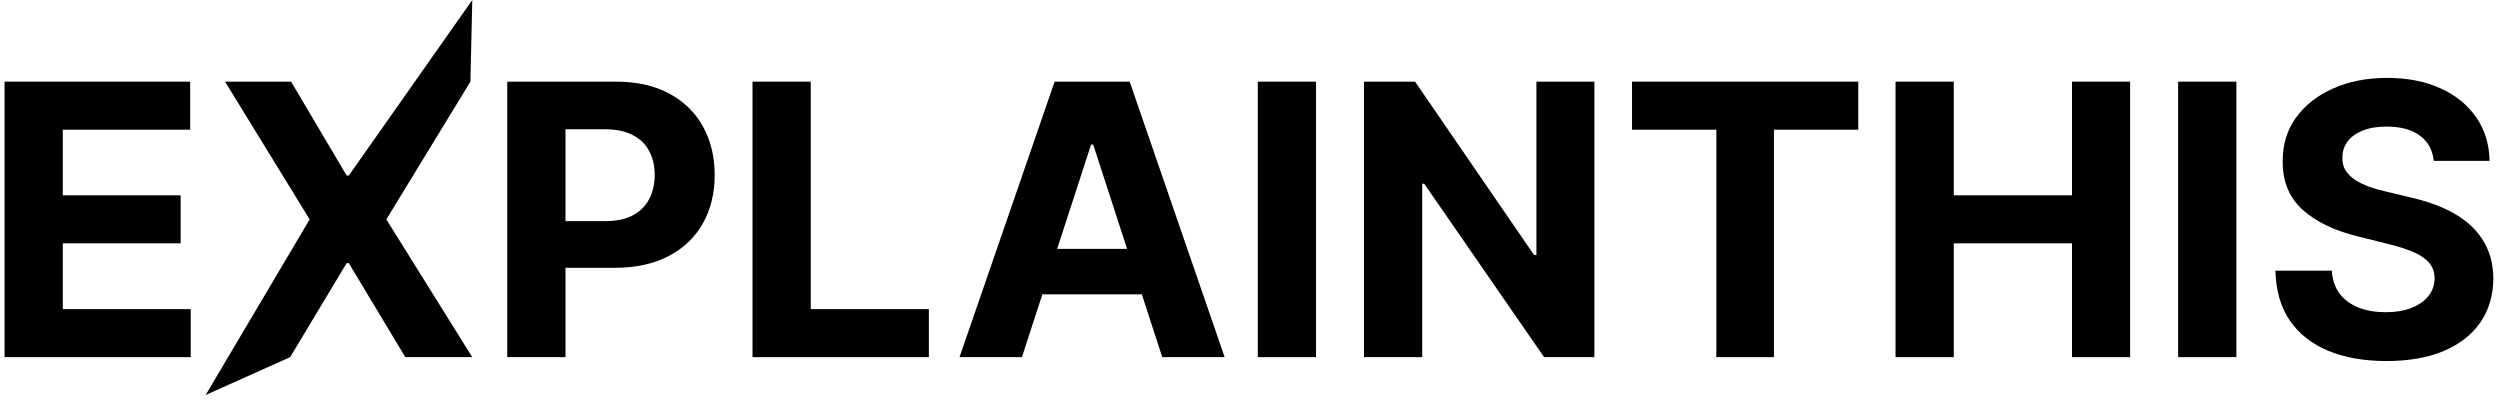 <svg width="231" height="37" viewBox="0 0 231 37" fill="none" xmlns="http://www.w3.org/2000/svg">
<path d="M0.42 33V7.545H17.572V11.983H5.802V18.048H16.69V22.485H5.802V28.563H17.622V33H0.42Z" fill="black"/>
<path d="M26.897 7.545L32.03 16.221H32.229L43.639 0L43.465 7.545L35.697 20.273L43.639 33H37.449L32.229 24.312H32.03L26.81 33L19 36.5L28.612 20.273L20.794 7.545H26.897Z" fill="black"/>
<path d="M46.87 33V7.545H56.913C58.844 7.545 60.489 7.914 61.847 8.652C63.206 9.381 64.242 10.396 64.955 11.697C65.676 12.989 66.036 14.481 66.036 16.171C66.036 17.861 65.671 19.353 64.942 20.646C64.213 21.938 63.157 22.945 61.773 23.666C60.397 24.387 58.732 24.747 56.776 24.747H50.376V20.434H55.906C56.942 20.434 57.796 20.256 58.467 19.9C59.146 19.535 59.652 19.034 59.983 18.396C60.323 17.75 60.493 17.008 60.493 16.171C60.493 15.326 60.323 14.588 59.983 13.959C59.652 13.321 59.146 12.828 58.467 12.48C57.787 12.123 56.926 11.945 55.882 11.945H52.252V33H46.87Z" fill="black"/>
<path d="M69.532 33V7.545H74.913V28.563H85.826V33H69.532Z" fill="black"/>
<path d="M94.427 33H88.66L97.447 7.545H104.383L113.157 33H107.39L101.014 13.362H100.815L94.427 33ZM94.067 22.995H107.689V27.196H94.067V22.995Z" fill="black"/>
<path d="M121.603 7.545V33H116.221V7.545H121.603Z" fill="black"/>
<path d="M147.322 7.545V33H142.673L131.599 16.979H131.412V33H126.031V7.545H130.754L141.741 23.554H141.965V7.545H147.322Z" fill="black"/>
<path d="M150.799 11.983V7.545H171.704V11.983H163.911V33H158.592V11.983H150.799Z" fill="black"/>
<path d="M175.147 33V7.545H180.529V18.048H191.454V7.545H196.823V33H191.454V22.485H180.529V33H175.147Z" fill="black"/>
<path d="M206.642 7.545V33H201.26V7.545H206.642Z" fill="black"/>
<path d="M224.878 14.866C224.779 13.864 224.352 13.085 223.598 12.53C222.844 11.974 221.821 11.697 220.528 11.697C219.65 11.697 218.908 11.821 218.303 12.07C217.699 12.31 217.235 12.646 216.911 13.076C216.597 13.507 216.439 13.996 216.439 14.543C216.423 14.999 216.518 15.396 216.725 15.736C216.94 16.076 217.235 16.37 217.607 16.619C217.98 16.859 218.411 17.07 218.9 17.253C219.389 17.427 219.911 17.576 220.466 17.7L222.753 18.247C223.863 18.495 224.883 18.827 225.811 19.241C226.739 19.655 227.542 20.165 228.222 20.77C228.901 21.375 229.427 22.087 229.8 22.908C230.181 23.728 230.376 24.668 230.384 25.729C230.376 27.287 229.978 28.637 229.191 29.781C228.412 30.916 227.285 31.799 225.811 32.428C224.344 33.05 222.575 33.36 220.503 33.36C218.448 33.36 216.659 33.046 215.134 32.416C213.618 31.786 212.433 30.854 211.579 29.619C210.734 28.376 210.291 26.839 210.249 25.008H215.457C215.515 25.862 215.76 26.574 216.191 27.146C216.63 27.709 217.214 28.136 217.943 28.426C218.68 28.708 219.513 28.849 220.441 28.849C221.353 28.849 222.144 28.716 222.815 28.451C223.495 28.186 224.021 27.817 224.394 27.345C224.767 26.872 224.953 26.33 224.953 25.717C224.953 25.145 224.783 24.664 224.443 24.275C224.112 23.885 223.623 23.554 222.977 23.28C222.339 23.007 221.556 22.759 220.628 22.535L217.856 21.839C215.71 21.317 214.015 20.501 212.773 19.39C211.53 18.28 210.912 16.784 210.921 14.903C210.912 13.362 211.322 12.016 212.151 10.864C212.988 9.712 214.136 8.813 215.594 8.167C217.052 7.521 218.709 7.197 220.566 7.197C222.455 7.197 224.104 7.521 225.512 8.167C226.929 8.813 228.031 9.712 228.818 10.864C229.606 12.016 230.012 13.35 230.036 14.866H224.878Z" fill="black"/>
</svg>
